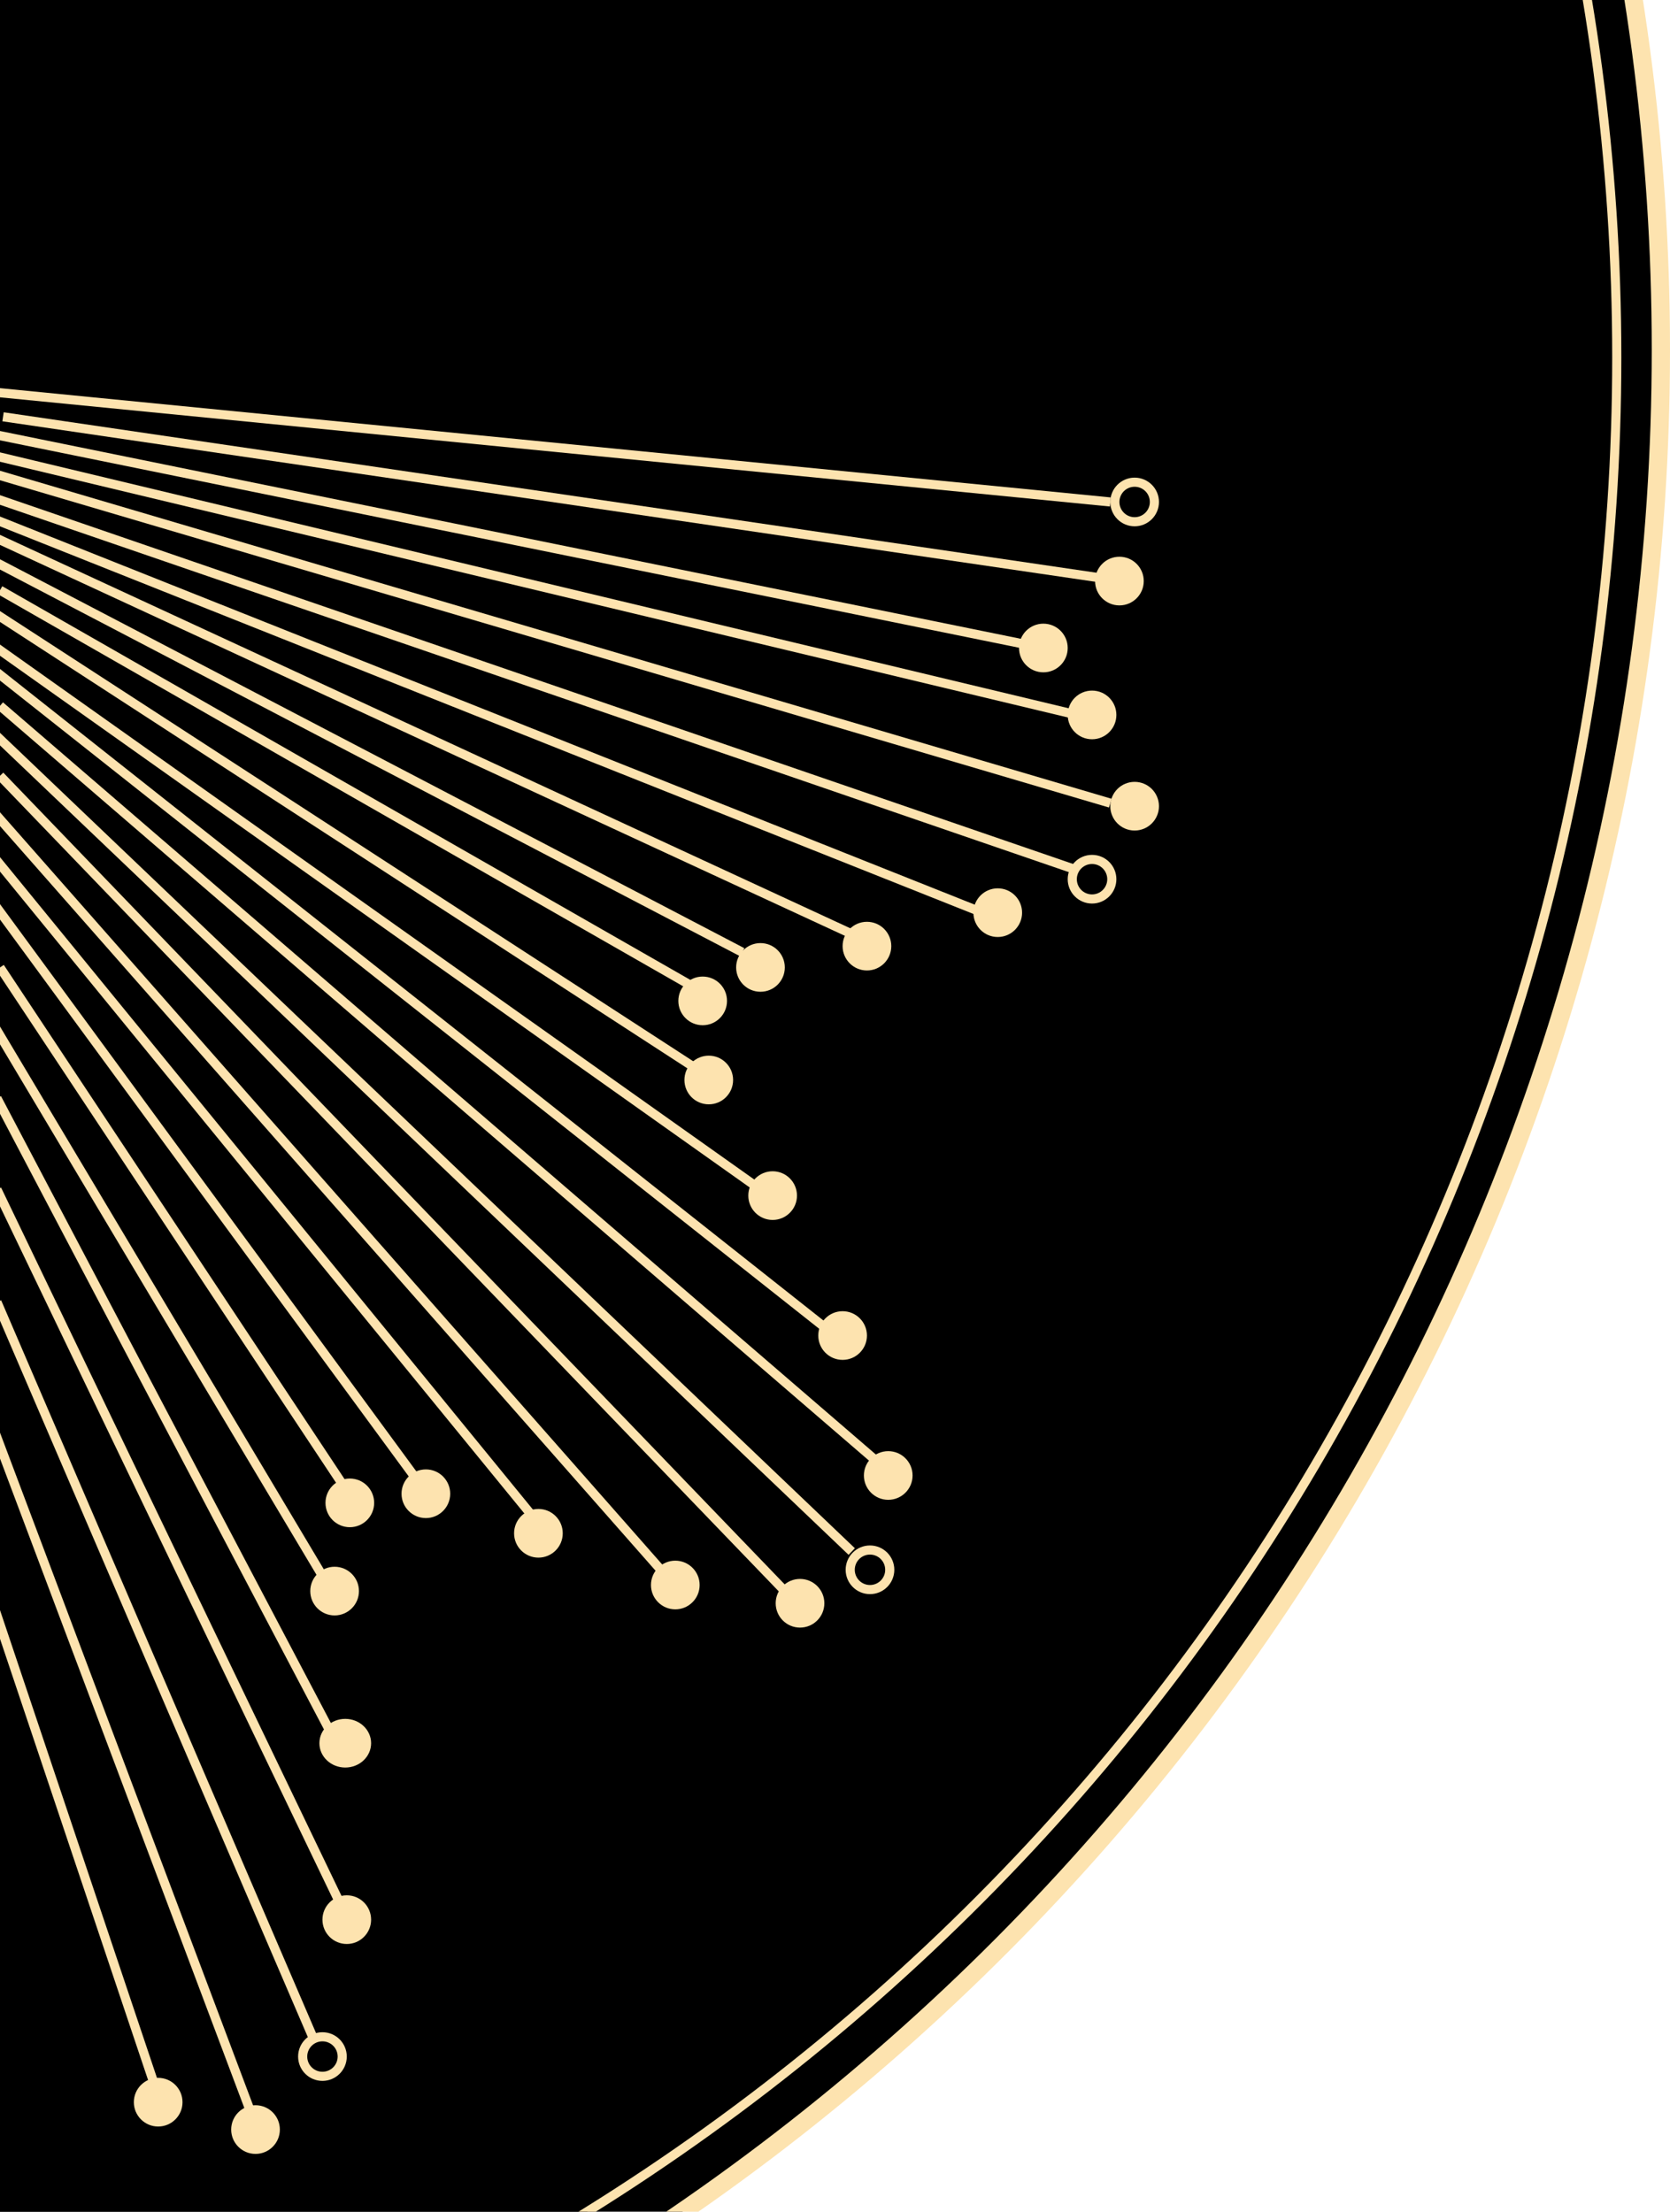 <?xml version="1.0" encoding="UTF-8"?>
<svg width="549px" height="727px" viewBox="0 0 549 727" version="1.1" xmlns="http://www.w3.org/2000/svg" xmlns:xlink="http://www.w3.org/1999/xlink">
    <!-- Generator: Sketch 63.1 (92452) - https://sketch.com -->
    <title>Group 4</title>
    <desc>Created with Sketch.</desc>
    <g id="Page-1" stroke="none" stroke-width="1" fill="none" fill-rule="evenodd">
        <g id="Artboard-Copy-83">
            <g id="Group-4" transform="translate(-943, -631)">
                <circle id="Oval" stroke="#FDE3AF" stroke-width="6" fill="#000000" cx="746" cy="746" r="743"></circle>
                <circle id="Oval-Copy-26" stroke="#FDE3AF" stroke-width="3" fill="#000000" cx="756.5" cy="748.5" r="718"></circle>
                <g id="Group-3" transform="translate(937, 760)">
                    <g id="Group-2">
                        <line x1="371" y1="36" x2="5" y2="0" id="Path-70-Copy" stroke="#FDE3AF" stroke-width="3"></line>
                        <line x1="368" y1="61" x2="7" y2="8" id="Path-70-Copy-2" stroke="#FDE3AF" stroke-width="3"></line>
                        <line x1="344" y1="83" x2="5" y2="14" id="Path-70-Copy-3" stroke="#FDE3AF" stroke-width="3"></line>
                        <line x1="360" y1="106" x2="5" y2="21" id="Path-70-Copy-4" stroke="#FDE3AF" stroke-width="3"></line>
                        <line x1="371" y1="135" x2="5" y2="27" id="Path-70-Copy-5" stroke="#FDE3AF" stroke-width="3"></line>
                        <line x1="360" y1="157" x2="5" y2="35" id="Path-70-Copy-6" stroke="#FDE3AF" stroke-width="3"></line>
                        <line x1="329" y1="171" x2="5" y2="42" id="Path-70-Copy-7" stroke="#FDE3AF" stroke-width="3"></line>
                        <line x1="286" y1="178" x2="5" y2="48" id="Path-70-Copy-8" stroke="#FDE3AF" stroke-width="3"></line>
                        <line x1="250" y1="184" x2="5" y2="56" id="Path-70-Copy-9" stroke="#FDE3AF" stroke-width="3"></line>
                        <line x1="235" y1="196" x2="6" y2="65" id="Path-70-Copy-16" stroke="#FDE3AF" stroke-width="3"></line>
                        <line x1="236" y1="223" x2="5" y2="73" id="Path-70-Copy-10" stroke="#FDE3AF" stroke-width="3"></line>
                        <line x1="278" y1="308" x2="5" y2="92" id="Path-70-Copy-11" stroke="#FDE3AF" stroke-width="3"></line>
                        <line x1="256" y1="262" x2="5" y2="84" id="Path-70-Copy-12" stroke="#FDE3AF" stroke-width="3"></line>
                        <line x1="295" y1="352" x2="6" y2="103" id="Path-70-Copy-13" stroke="#FDE3AF" stroke-width="3"></line>
                        <line x1="286" y1="381" x2="5" y2="113" id="Path-70-Copy-14" stroke="#FDE3AF" stroke-width="3"></line>
                        <line x1="264" y1="394" x2="6" y2="126" id="Path-70-Copy-15" stroke="#FDE3AF" stroke-width="3"></line>
                        <line x1="225" y1="389" x2="4" y2="138" id="Path-70-Copy-17" stroke="#FDE3AF" stroke-width="3"></line>
                        <line x1="184" y1="373" x2="1" y2="149" id="Path-70-Copy-18" stroke="#FDE3AF" stroke-width="3"></line>
                        <line x1="142" y1="356" x2="4" y2="168" id="Path-70-Copy-19" stroke="#FDE3AF" stroke-width="3"></line>
                        <line x1="120" y1="361" x2="6" y2="189" id="Path-70-Copy-20" stroke="#FDE3AF" stroke-width="3"></line>
                        <line x1="112" y1="389" x2="4" y2="208" id="Path-70-Copy-21" stroke="#FDE3AF" stroke-width="3"></line>
                        <line x1="115" y1="441" x2="5" y2="232" id="Path-70-Copy-22" stroke="#FDE3AF" stroke-width="3"></line>
                        <line x1="117" y1="495" x2="5" y2="262" id="Path-70-Copy-23" stroke="#FDE3AF" stroke-width="3"></line>
                        <line x1="88.541" y1="565.543" x2="0.459" y2="331.457" id="Path-70-Copy-25" stroke="#FDE3AF" stroke-width="3"></line>
                        <line x1="57.54" y1="558.54" x2="0.46" y2="388.46" id="Path-70-Copy-26" stroke="#FDE3AF" stroke-width="3"></line>
                        <line x1="109" y1="541" x2="5" y2="299" id="Path-70-Copy-24" stroke="#FDE3AF" stroke-width="3"></line>
                        <circle id="Oval" stroke="#FDE3AF" stroke-width="3" cx="379" cy="36" r="6.5"></circle>
                        <circle id="Oval-Copy" fill="#FDE3AF" cx="374" cy="62" r="8"></circle>
                        <circle id="Oval-Copy-2" fill="#FDE3AF" cx="349" cy="84" r="8"></circle>
                        <circle id="Oval-Copy-3" fill="#FDE3AF" cx="365" cy="106" r="8"></circle>
                        <circle id="Oval-Copy-6" fill="#FDE3AF" cx="334" cy="171" r="8"></circle>
                        <circle id="Oval-Copy-7" fill="#FDE3AF" cx="291" cy="182" r="8"></circle>
                        <circle id="Oval-Copy-8" fill="#FDE3AF" cx="256" cy="189" r="8"></circle>
                        <circle id="Oval-Copy-9" fill="#FDE3AF" cx="237" cy="200" r="8"></circle>
                        <circle id="Oval-Copy-10" fill="#FDE3AF" cx="239" cy="226" r="8"></circle>
                        <circle id="Oval-Copy-11" fill="#FDE3AF" cx="260" cy="264" r="8"></circle>
                        <circle id="Oval-Copy-12" fill="#FDE3AF" cx="283" cy="310" r="8"></circle>
                        <circle id="Oval-Copy-13" fill="#FDE3AF" cx="298" cy="356" r="8"></circle>
                        <circle id="Oval-Copy-14" stroke="#FDE3AF" stroke-width="3" cx="292" cy="387" r="6.5"></circle>
                        <circle id="Oval-Copy-15" fill="#FDE3AF" cx="269" cy="398" r="8"></circle>
                        <circle id="Oval-Copy-16" fill="#FDE3AF" cx="228" cy="392" r="8"></circle>
                        <circle id="Oval-Copy-17" fill="#FDE3AF" cx="183" cy="375" r="8"></circle>
                        <circle id="Oval-Copy-18" fill="#FDE3AF" cx="146" cy="362" r="8"></circle>
                        <circle id="Oval-Copy-19" fill="#FDE3AF" cx="121" cy="365" r="8"></circle>
                        <circle id="Oval-Copy-20" fill="#FDE3AF" cx="116" cy="394" r="8"></circle>
                        <ellipse id="Oval-Copy-21" fill="#FDE3AF" cx="119.5" cy="444" rx="8.5" ry="8"></ellipse>
                        <circle id="Oval-Copy-22" fill="#FDE3AF" cx="120" cy="502" r="8"></circle>
                        <circle id="Oval-Copy-23" stroke="#FDE3AF" stroke-width="3" cx="112" cy="547" r="6.5"></circle>
                        <circle id="Oval-Copy-24" fill="#FDE3AF" cx="90" cy="571" r="8"></circle>
                        <circle id="Oval-Copy-25" fill="#FDE3AF" cx="58" cy="562" r="8"></circle>
                        <circle id="Oval-Copy-4" stroke="#FDE3AF" stroke-width="3" fill="#FDE3AF" cx="379" cy="136" r="6.5"></circle>
                    </g>
                    <circle id="Oval-Copy-5" stroke="#FDE3AF" stroke-width="3" cx="365" cy="160" r="6.5"></circle>
                </g>
            </g>
        </g>
    </g>
</svg>